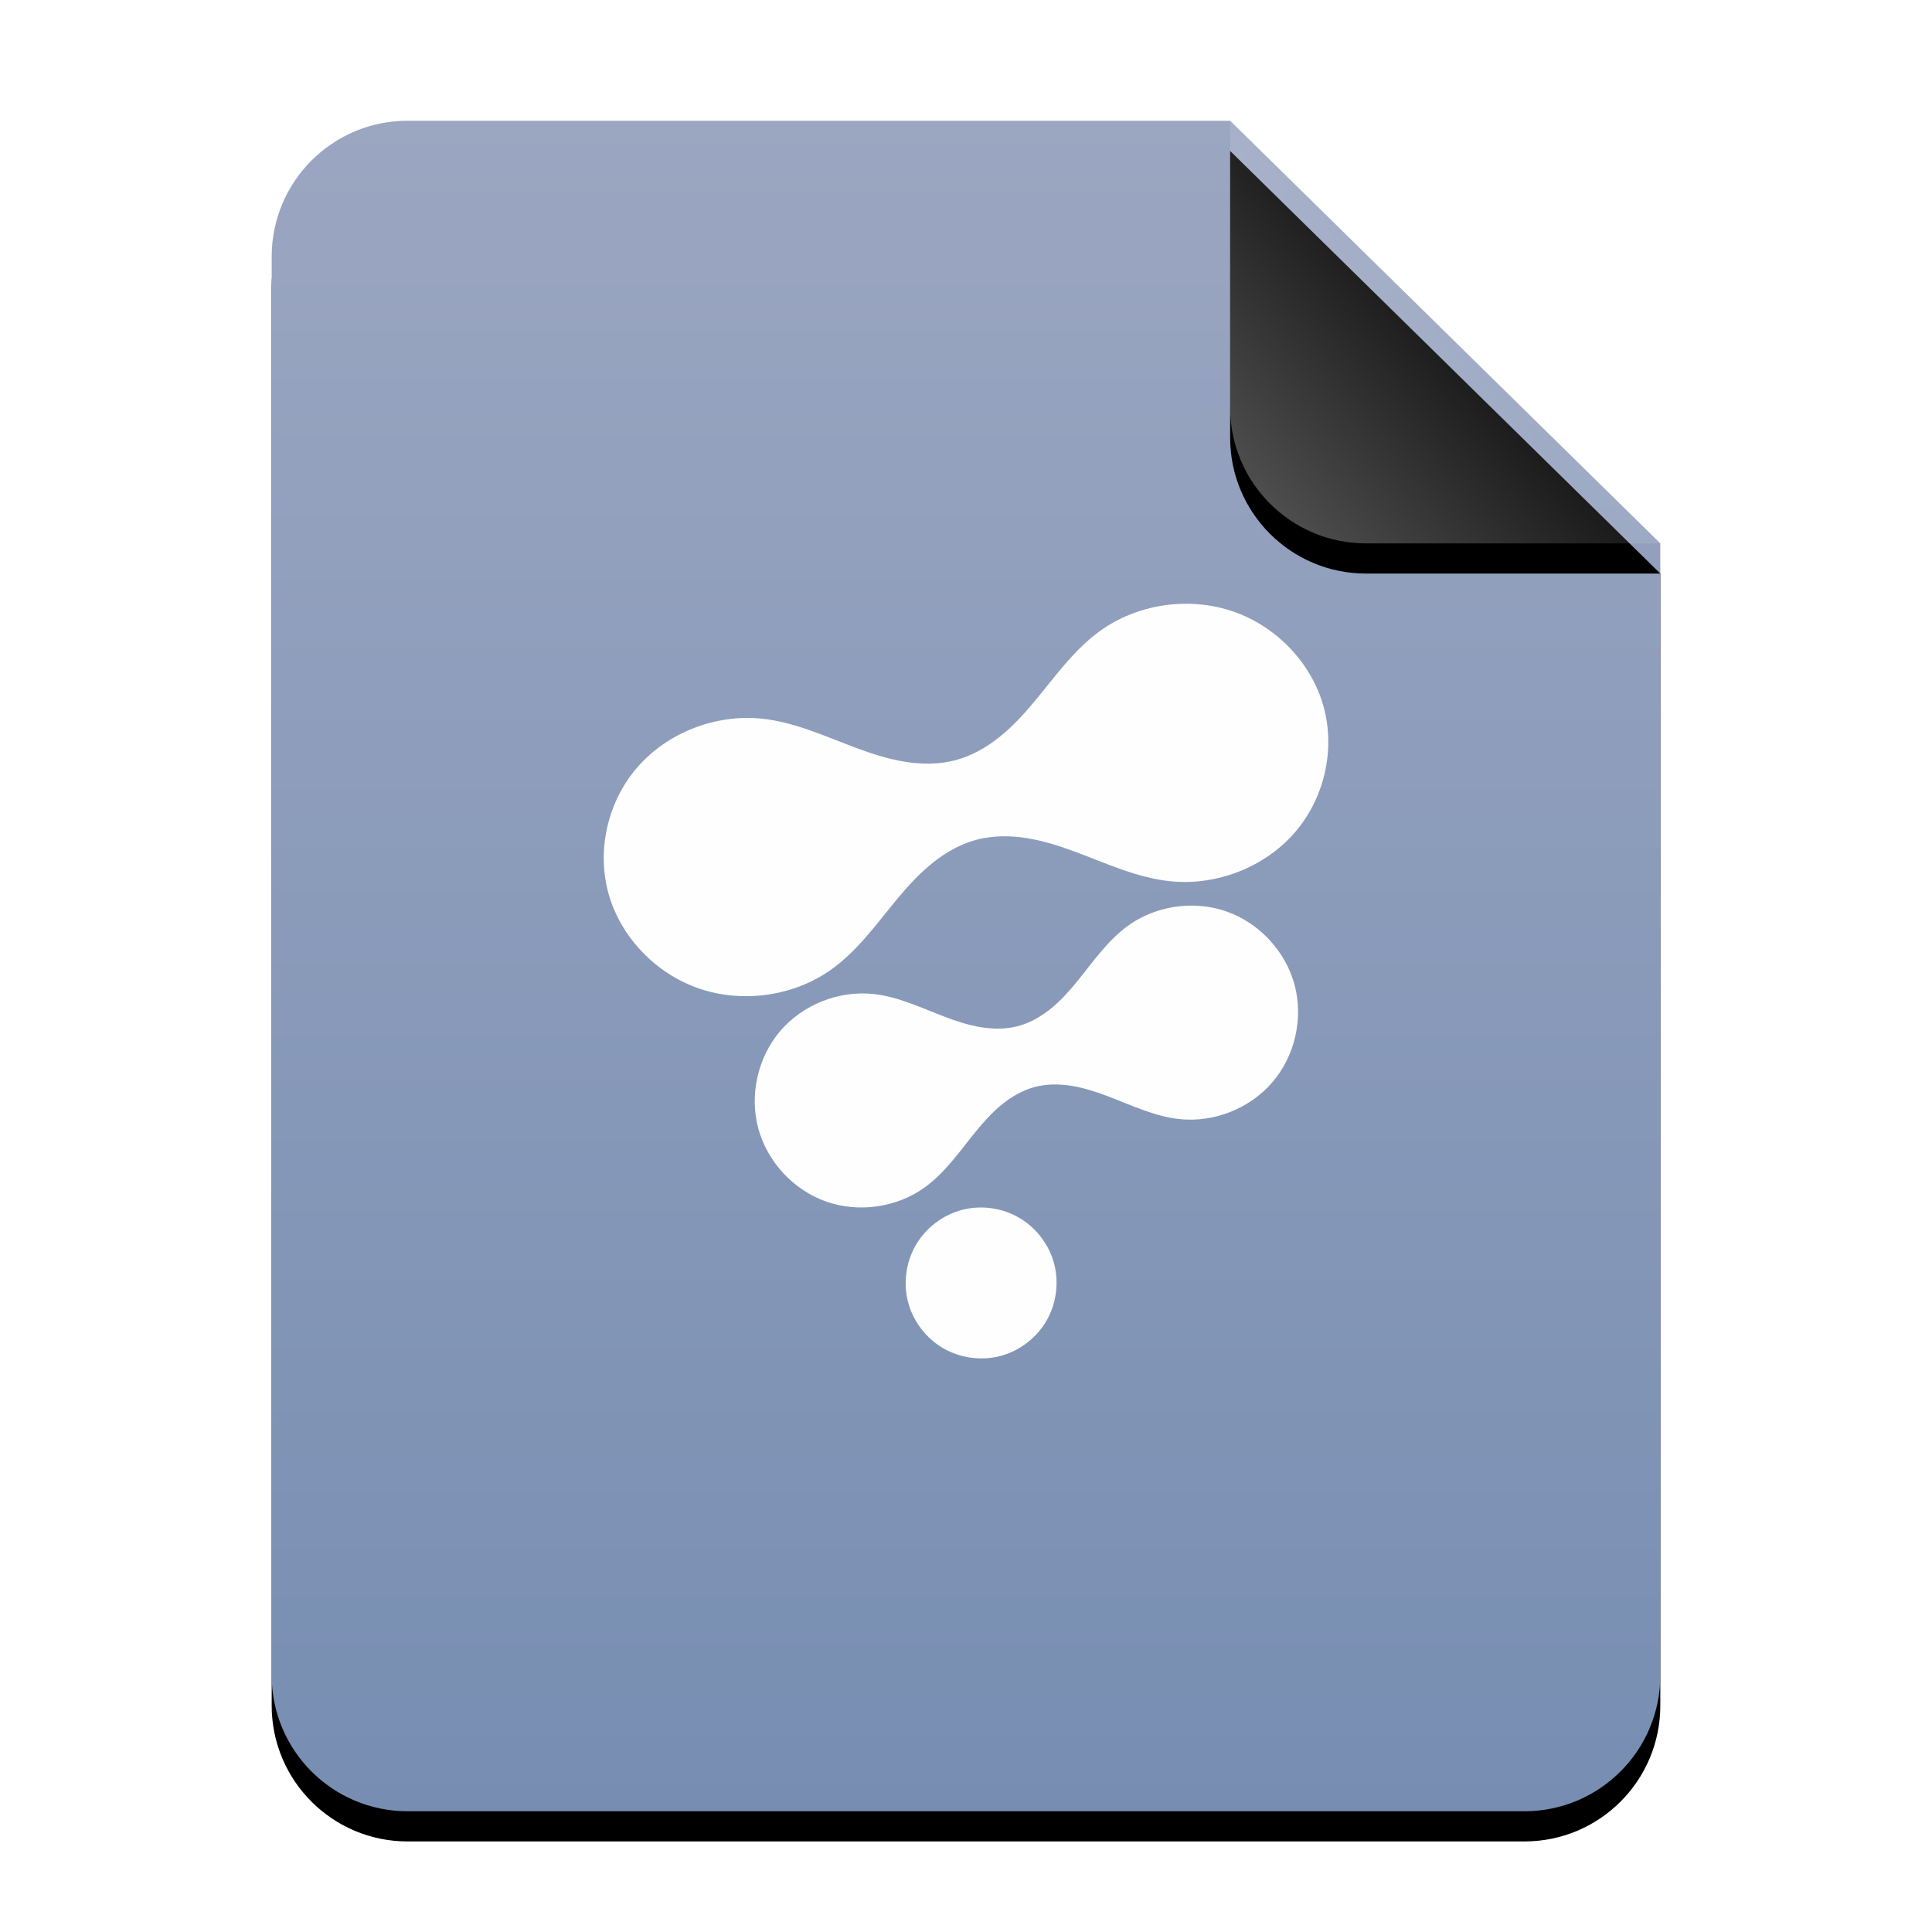 <?xml version="1.0" encoding="UTF-8"?>
<svg width="64px" height="64px" viewBox="0 0 64 64" version="1.1" xmlns="http://www.w3.org/2000/svg" xmlns:xlink="http://www.w3.org/1999/xlink">
    <title>mimetypes/64/application-x-fusioncomp</title>
    <defs>
        <linearGradient x1="50%" y1="0%" x2="50%" y2="99.794%" id="linearGradient-1">
            <stop stop-color="#9BA6C1" offset="0%"></stop>
            <stop stop-color="#778EB2" offset="100%"></stop>
        </linearGradient>
        <path d="M46,51.5 C46,53.985 43.985,56 41.5,56 L4.5,56 C2.015,56 3.04359188e-16,53.985 0,51.5 L0,4.5 C-3.04359188e-16,2.015 2.015,4.56538782e-16 4.5,0 L31.75,0 L46,14 L46,51.5 Z" id="path-2"></path>
        <filter x="-14.1%" y="-9.8%" width="128.3%" height="123.2%" filterUnits="objectBoundingBox" id="filter-3">
            <feOffset dx="0" dy="1" in="SourceAlpha" result="shadowOffsetOuter1"></feOffset>
            <feGaussianBlur stdDeviation="2" in="shadowOffsetOuter1" result="shadowBlurOuter1"></feGaussianBlur>
            <feColorMatrix values="0 0 0 0 0.475   0 0 0 0 0.559   0 0 0 0 0.702  0 0 0 0.5 0" type="matrix" in="shadowBlurOuter1"></feColorMatrix>
        </filter>
        <linearGradient x1="50%" y1="50%" x2="7.994%" y2="87.54%" id="linearGradient-4">
            <stop stop-color="#FFFFFF" stop-opacity="0.1" offset="0%"></stop>
            <stop stop-color="#FFFFFF" stop-opacity="0.3" offset="100%"></stop>
        </linearGradient>
        <path d="M31.75,0 L46,14 L36.25,14 C33.765,14 31.75,11.985 31.75,9.5 L31.75,0 L31.75,0 Z" id="path-5"></path>
        <filter x="-14.0%" y="-7.1%" width="128.1%" height="128.6%" filterUnits="objectBoundingBox" id="filter-6">
            <feOffset dx="0" dy="1" in="SourceAlpha" result="shadowOffsetOuter1"></feOffset>
            <feGaussianBlur stdDeviation="0.5" in="shadowOffsetOuter1" result="shadowBlurOuter1"></feGaussianBlur>
            <feComposite in="shadowBlurOuter1" in2="SourceAlpha" operator="out" result="shadowBlurOuter1"></feComposite>
            <feColorMatrix values="0 0 0 0 0   0 0 0 0 0   0 0 0 0 0  0 0 0 0.05 0" type="matrix" in="shadowBlurOuter1"></feColorMatrix>
        </filter>
    </defs>
    <g id="mimetypes/64/application-x-fusioncomp" stroke="none" stroke-width="1" fill="none" fill-rule="evenodd">
        <g id="编组-2" transform="translate(9, 4)">
            <g id="蒙版">
                <use fill="black" fill-opacity="1" filter="url(#filter-3)" xlink:href="#path-2"></use>
                <use fill="url(#linearGradient-1)" fill-rule="evenodd" xlink:href="#path-2"></use>
            </g>
            <g id="折角">
                <use fill="black" fill-opacity="1" filter="url(#filter-6)" xlink:href="#path-5"></use>
                <use fill="url(#linearGradient-4)" fill-rule="evenodd" xlink:href="#path-5"></use>
            </g>
        </g>
        <path d="M32.337,40.004 C32.173,40.014 32.011,40.041 31.852,40.084 C31.22,40.253 30.662,40.683 30.335,41.25 C30.007,41.817 29.915,42.516 30.085,43.148 C30.254,43.781 30.684,44.338 31.251,44.666 C31.818,44.993 32.517,45.085 33.149,44.916 C33.782,44.746 34.339,44.317 34.667,43.75 C34.994,43.183 35.086,42.484 34.917,41.851 C34.747,41.219 34.318,40.661 33.751,40.334 C33.325,40.088 32.827,39.973 32.337,40.004 L32.337,40.004 Z M39.37,30.001 C38.653,30.021 37.941,30.25 37.36,30.671 C36.687,31.16 36.209,31.863 35.684,32.507 C35.422,32.83 35.143,33.141 34.821,33.404 C34.499,33.667 34.131,33.882 33.729,33.99 C33.327,34.097 32.902,34.094 32.491,34.027 C32.08,33.96 31.683,33.829 31.294,33.681 C30.516,33.385 29.752,33.014 28.925,32.927 C27.783,32.807 26.594,33.28 25.848,34.152 C25.103,35.023 24.821,36.269 25.118,37.376 C25.415,38.483 26.282,39.42 27.364,39.802 C28.446,40.185 29.713,40.002 30.641,39.328 C31.314,38.839 31.792,38.136 32.317,37.492 C32.58,37.169 32.858,36.858 33.18,36.595 C33.503,36.332 33.87,36.117 34.272,36.009 C34.674,35.902 35.1,35.905 35.511,35.972 C35.921,36.039 36.319,36.17 36.708,36.318 C37.485,36.614 38.249,36.985 39.077,37.072 C40.219,37.192 41.407,36.719 42.153,35.847 C42.899,34.976 43.181,33.73 42.884,32.623 C42.586,31.516 41.72,30.579 40.638,30.197 C40.232,30.053 39.8,29.99 39.37,30.001 L39.37,30.001 Z M39.159,20.002 C38.203,20.027 37.253,20.325 36.479,20.873 C35.582,21.508 34.947,22.424 34.247,23.262 C33.897,23.68 33.524,24.084 33.095,24.426 C32.665,24.767 32.175,25.046 31.639,25.185 C31.104,25.325 30.537,25.323 29.989,25.236 C29.442,25.149 28.91,24.979 28.391,24.787 C27.355,24.402 26.335,23.92 25.231,23.806 C23.709,23.65 22.124,24.265 21.13,25.398 C20.135,26.531 19.759,28.151 20.155,29.59 C20.551,31.029 21.71,32.247 23.153,32.744 C24.596,33.241 26.284,33.003 27.522,32.127 C28.42,31.492 29.055,30.576 29.755,29.738 C30.105,29.319 30.478,28.916 30.907,28.574 C31.336,28.232 31.826,27.954 32.362,27.814 C32.898,27.675 33.465,27.676 34.013,27.764 C34.56,27.851 35.092,28.02 35.61,28.213 C36.647,28.598 37.667,29.08 38.77,29.193 C40.293,29.349 41.878,28.734 42.872,27.601 C43.866,26.469 44.243,24.849 43.846,23.41 C43.45,21.971 42.292,20.753 40.848,20.256 C40.307,20.069 39.732,19.986 39.159,20.002 L39.159,20.002 Z" id="形状" fill-opacity="0.992" fill="#FFFFFF"></path>
    </g>
</svg>